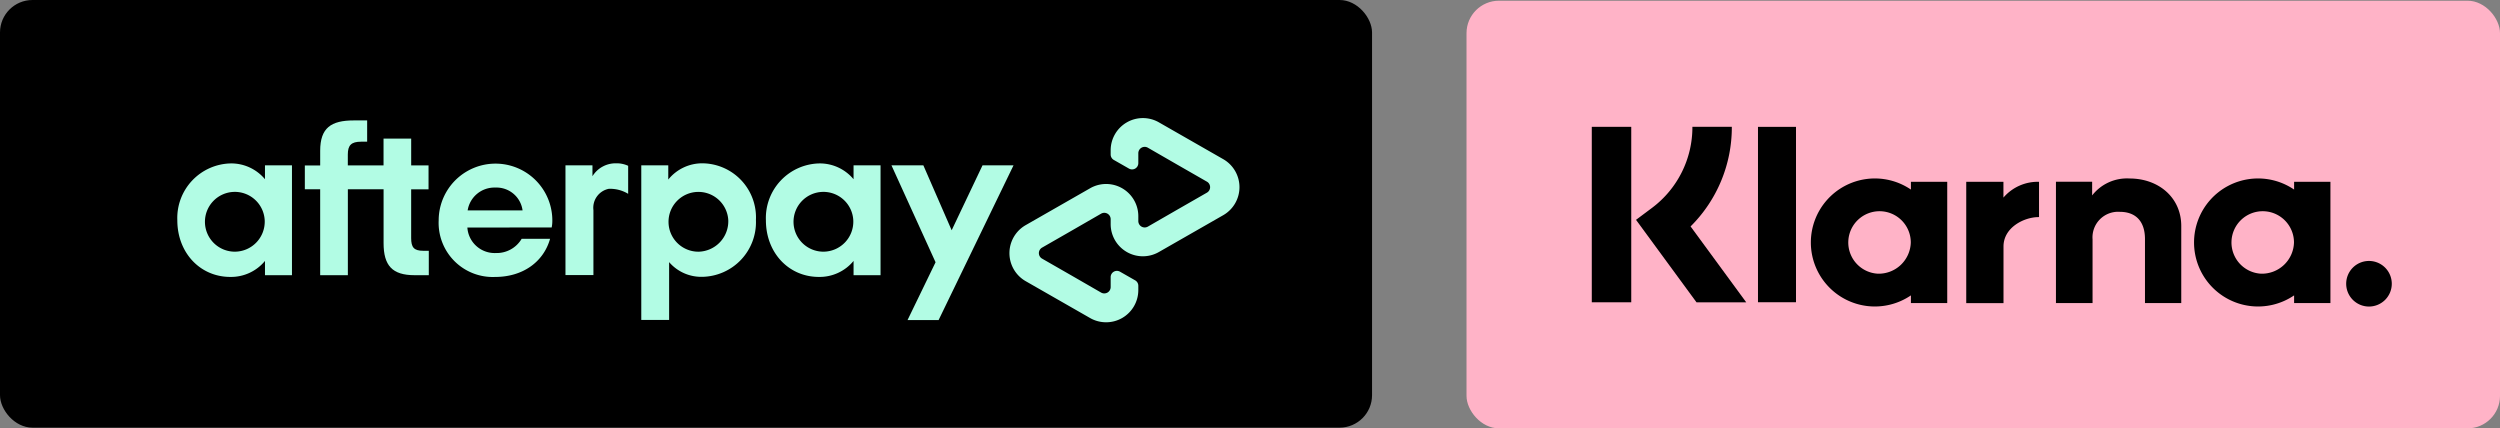 <svg xmlns="http://www.w3.org/2000/svg" width="307.939" height="52.763" viewBox="0 0 307.939 52.763">
  <rect x="0" y="0" width="307.939" height="52.763" fill="#808080" stroke="none"/>
  <g id="Group_981" data-name="Group 981" transform="translate(-200.53 -1372.801)">
    <g id="Layer_1" data-name="Layer 1" transform="translate(381.169 1372.888)">
      <rect id="Rectangle_1271" data-name="Rectangle 1271" width="127.301" height="52.676" rx="4" fill="#ffb3c7"/>
      <path id="Path_364" data-name="Path 364" d="M82.72,18.017a7.885,7.885,0,1,0,0,13.032V32h4.474V17.061H82.72ZM78.651,28.378a3.85,3.85,0,1,1,4.054-3.844,3.954,3.954,0,0,1-4.054,3.844Z" transform="translate(19.219 5.247)"/>
      <rect id="Rectangle_1272" data-name="Rectangle 1272" width="4.682" height="21.602" transform="translate(35.902 15.539)"/>
      <path id="Path_365" data-name="Path 365" d="M66.1,16.659a5.435,5.435,0,0,0-4.608,2.086V17.062H57.034V32h4.509V24.151A3.151,3.151,0,0,1,64.9,20.766c1.966,0,3.1,1.175,3.1,3.354V32h4.469V22.5C72.467,19.024,69.7,16.659,66.1,16.659Z" transform="translate(15.57 5.24)"/>
      <path id="Path_366" data-name="Path 366" d="M45.643,18.017a7.885,7.885,0,1,0,0,13.032V32h4.474V17.061H45.643ZM41.574,28.378a3.85,3.85,0,1,1,4.054-3.844,3.954,3.954,0,0,1-4.054,3.844Z" transform="translate(9.096 5.247)"/>
      <path id="Path_367" data-name="Path 367" d="M52.934,18.919V16.973H48.353V31.916h4.59V24.94c0-2.354,2.551-3.619,4.322-3.619l.053,0V16.974a5.578,5.578,0,0,0-4.385,1.945Z" transform="translate(13.201 5.333)"/>
      <path id="Path_368" data-name="Path 368" d="M87.925,24.548a2.808,2.808,0,1,0,2.808,2.808,2.808,2.808,0,0,0-2.808-2.808Z" transform="translate(23.237 7.508)"/>
      <path id="Path_369" data-name="Path 369" d="M28.2,11.738H23.344a12.41,12.41,0,0,1-5.017,10.016L16.4,23.194l7.449,10.158h6.124l-6.853-9.346A17.192,17.192,0,0,0,28.2,11.738Z" transform="translate(4.479 3.797)"/>
      <rect id="Rectangle_1273" data-name="Rectangle 1273" width="4.861" height="21.612" transform="translate(15.43 15.535)"/>
    </g>
    <g id="Component_6_2" data-name="Component 6 – 2" transform="translate(200.53 1372.801)">
      <rect id="Rectangle_1274" data-name="Rectangle 1274" width="169.003" height="52.676" rx="4"/>
      <g id="Afterpay_Logo_Mint" transform="translate(21.843 14.541)">
        <g id="Group_828" data-name="Group 828" transform="translate(102.499 0)">
          <path id="Path_412" data-name="Path 412" d="M1286.975,314.008l-3.94-2.255-4-2.289a3.969,3.969,0,0,0-5.945,3.439v.513a.771.771,0,0,0,.4.683l1.856,1.059a.769.769,0,0,0,1.15-.672v-1.219a.785.785,0,0,1,1.173-.683l3.644,2.1,3.633,2.084a.781.781,0,0,1,0,1.355l-3.633,2.084-3.644,2.1a.785.785,0,0,1-1.173-.683v-.6a3.965,3.965,0,0,0-5.945-3.439l-4,2.289-3.94,2.255a3.977,3.977,0,0,0,0,6.89l3.94,2.255,4,2.289a3.969,3.969,0,0,0,5.945-3.439V329.6a.771.771,0,0,0-.4-.683l-1.856-1.059a.769.769,0,0,0-1.15.672v1.219a.785.785,0,0,1-1.173.683l-3.644-2.1-3.633-2.084a.781.781,0,0,1,0-1.355l3.633-2.084,3.644-2.1a.785.785,0,0,1,1.173.683v.6a3.966,3.966,0,0,0,5.945,3.439l4-2.289,3.94-2.255A3.977,3.977,0,0,0,1286.975,314.008Z" transform="translate(-1260.625 -308.933)" fill="#b2fce4"/>
        </g>
        <g id="Group_830" data-name="Group 830" transform="translate(87.964 5.827)">
          <g id="Group_829" data-name="Group 829" transform="translate(0 0)">
            <path id="Path_413" data-name="Path 413" d="M1148.033,360.1l-9.225,19.053h-3.827l3.451-7.118L1133,360.1h3.929l3.485,7.995,3.8-7.995Z" transform="translate(-1133 -360.1)" fill="#b2fce4"/>
          </g>
        </g>
        <g id="Group_838" data-name="Group 838" transform="translate(0 0.292)">
          <g id="Group_837" data-name="Group 837" transform="translate(0)">
            <g id="Group_831" data-name="Group 831" transform="translate(0 5.296)">
              <path id="Path_414" data-name="Path 414" d="M371.362,365a3.683,3.683,0,1,0-3.678,3.872A3.7,3.7,0,0,0,371.362,365m.034,6.765v-1.754a5.417,5.417,0,0,1-4.271,1.97c-3.713,0-6.526-2.972-6.526-6.981a6.728,6.728,0,0,1,6.605-7,5.41,5.41,0,0,1,4.191,1.947v-1.708h3.325v13.529Z" transform="translate(-360.6 -358)" fill="#b2fce4"/>
            </g>
            <g id="Group_832" data-name="Group 832" transform="translate(15.705)">
              <path id="Path_415" data-name="Path 415" d="M513.089,327.558c-1.162,0-1.492-.433-1.492-1.572v-6h2.141v-2.95H511.6v-3.3h-3.405v3.3h-4.4v-1.344c0-1.139.433-1.572,1.629-1.572h.752V311.5h-1.64c-2.813,0-4.145.922-4.145,3.735v1.811H498.5v2.938h1.89v10.58H503.8v-10.58h4.4v6.628c0,2.756,1.059,3.952,3.815,3.952h1.754v-3.007Z" transform="translate(-498.5 -311.5)" fill="#b2fce4"/>
            </g>
            <g id="Group_833" data-name="Group 833" transform="translate(32.184 5.284)">
              <path id="Path_416" data-name="Path 416" d="M653.541,363.7a3.242,3.242,0,0,0-3.36-2.813,3.337,3.337,0,0,0-3.405,2.813Zm-6.8,2.107a3.367,3.367,0,0,0,3.5,3.143,3.573,3.573,0,0,0,3.189-1.754h3.5c-.809,2.87-3.382,4.7-6.765,4.7a6.667,6.667,0,0,1-6.958-6.958,7,7,0,1,1,14,0,4.293,4.293,0,0,1-.08.866Z" transform="translate(-643.2 -357.9)" fill="#b2fce4"/>
            </g>
            <g id="Group_834" data-name="Group 834" transform="translate(57.147 5.284)">
              <path id="Path_417" data-name="Path 417" d="M873.117,364.915a3.683,3.683,0,1,0-3.679,3.872,3.752,3.752,0,0,0,3.679-3.872M862.4,377.2V358.151h3.325V359.9a5.376,5.376,0,0,1,4.271-2,6.659,6.659,0,0,1,6.526,6.981,6.728,6.728,0,0,1-6.605,7,5.232,5.232,0,0,1-4.088-1.811v7.118H862.4Z" transform="translate(-862.4 -357.9)" fill="#b2fce4"/>
            </g>
            <g id="Group_835" data-name="Group 835" transform="translate(72.499 5.296)">
              <path id="Path_418" data-name="Path 418" d="M1007.962,365a3.683,3.683,0,1,0-3.678,3.872,3.7,3.7,0,0,0,3.678-3.872m.034,6.765v-1.754a5.417,5.417,0,0,1-4.271,1.97c-3.713,0-6.526-2.972-6.526-6.981a6.728,6.728,0,0,1,6.605-7,5.41,5.41,0,0,1,4.191,1.947v-1.708h3.325v13.529Z" transform="translate(-997.2 -358)" fill="#b2fce4"/>
            </g>
            <g id="Group_836" data-name="Group 836" transform="translate(47.809 5.284)">
              <path id="Path_419" data-name="Path 419" d="M783.737,359.472a3.346,3.346,0,0,1,2.927-1.572,3.313,3.313,0,0,1,1.458.307v3.451a4.274,4.274,0,0,0-2.4-.615,2.383,2.383,0,0,0-1.879,2.619v8.006H780.4V358.151h3.325v1.321Z" transform="translate(-780.4 -357.9)" fill="#b2fce4"/>
            </g>
          </g>
        </g>
      </g>
    </g>
  </g>
</svg>
